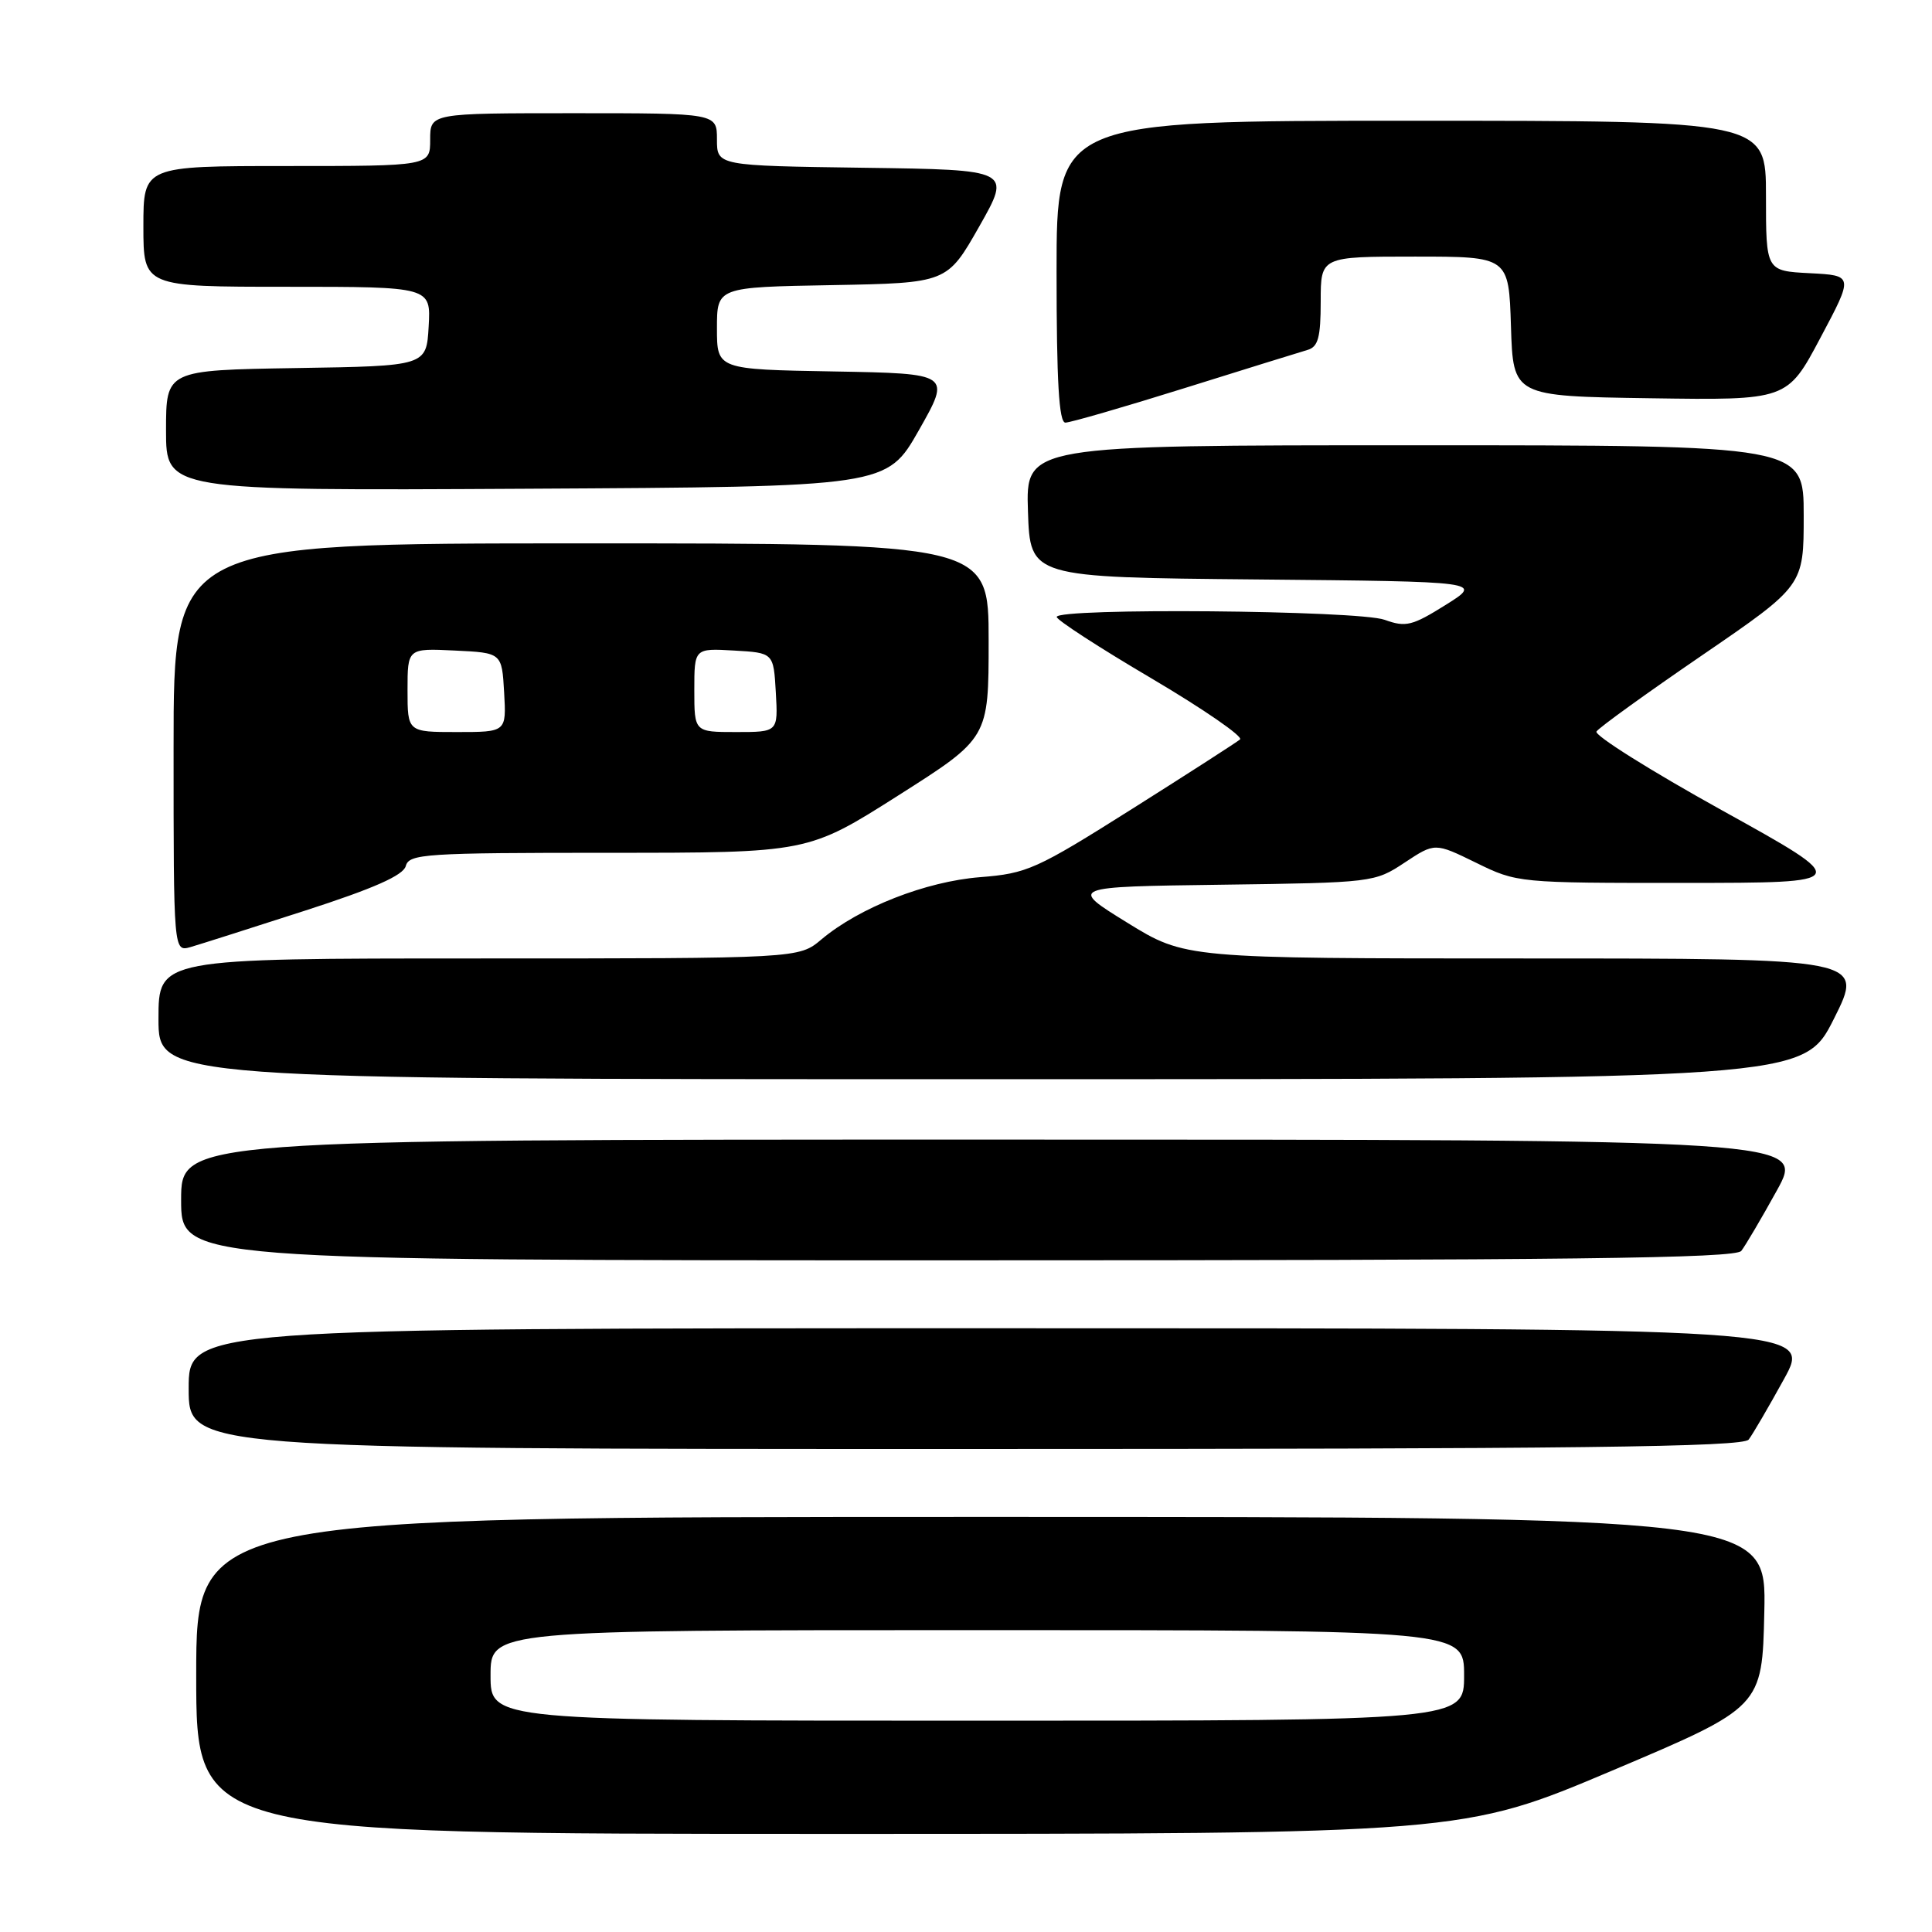 <?xml version="1.0" encoding="UTF-8" standalone="no"?>
<!DOCTYPE svg PUBLIC "-//W3C//DTD SVG 1.1//EN" "http://www.w3.org/Graphics/SVG/1.1/DTD/svg11.dtd" >
<svg xmlns="http://www.w3.org/2000/svg" xmlns:xlink="http://www.w3.org/1999/xlink" version="1.1" viewBox="0 0 256 256">
 <g >
 <path fill="currentColor"
d=" M 213.65 234.60 C 233.50 226.20 233.50 226.20 233.78 213.60 C 234.06 201.00 234.06 201.00 130.03 201.00 C 26.00 201.00 26.00 201.00 26.00 222.00 C 26.00 243.00 26.00 243.00 109.90 243.00 C 193.80 243.00 193.80 243.00 213.65 234.60 Z  M 231.71 190.75 C 232.24 190.06 234.34 186.46 236.38 182.75 C 240.10 176.00 240.10 176.00 132.55 176.00 C 25.00 176.00 25.00 176.00 25.00 184.00 C 25.00 192.00 25.00 192.00 127.88 192.00 C 209.00 192.00 230.96 191.74 231.71 190.75 Z  M 230.73 165.75 C 231.27 165.06 233.39 161.46 235.44 157.75 C 239.17 151.00 239.17 151.00 131.59 151.00 C 24.00 151.00 24.00 151.00 24.00 159.00 C 24.00 167.00 24.00 167.00 126.88 167.00 C 207.99 167.00 229.96 166.74 230.73 165.75 Z  M 243.00 135.00 C 247.02 127.00 247.02 127.00 202.04 127.00 C 157.05 127.00 157.05 127.00 149.35 122.25 C 141.66 117.50 141.66 117.50 161.88 117.23 C 181.89 116.96 182.15 116.93 186.12 114.30 C 190.13 111.65 190.13 111.65 195.59 114.32 C 201.01 116.98 201.19 117.00 223.27 116.99 C 245.50 116.98 245.50 116.98 228.24 107.41 C 218.75 102.15 211.23 97.43 211.54 96.93 C 211.85 96.43 218.15 91.88 225.55 86.82 C 239.00 77.61 239.00 77.61 239.00 68.31 C 239.00 59.00 239.00 59.00 187.46 59.00 C 135.92 59.00 135.92 59.00 136.21 67.75 C 136.50 76.50 136.50 76.50 166.50 76.78 C 196.50 77.06 196.50 77.06 191.55 80.16 C 187.12 82.93 186.27 83.14 183.48 82.13 C 179.98 80.86 139.99 80.52 140.02 81.75 C 140.03 82.16 145.68 85.83 152.58 89.89 C 159.47 93.96 164.75 97.60 164.31 97.98 C 163.86 98.36 157.43 102.50 150.00 107.19 C 137.30 115.20 136.11 115.74 129.86 116.23 C 122.67 116.80 113.87 120.25 108.84 124.48 C 105.85 127.00 105.85 127.00 63.42 127.00 C 21.00 127.00 21.00 127.00 21.00 135.00 C 21.00 143.00 21.00 143.00 129.99 143.00 C 238.98 143.00 238.98 143.00 243.00 135.00 Z  M 40.40 120.67 C 49.57 117.71 53.44 115.99 53.77 114.75 C 54.20 113.14 56.33 113.00 80.64 113.00 C 107.06 113.00 107.06 113.00 119.03 105.40 C 131.00 97.80 131.00 97.80 131.00 84.90 C 131.00 72.00 131.00 72.00 77.00 72.00 C 23.00 72.00 23.00 72.00 23.00 99.07 C 23.00 126.13 23.00 126.13 25.25 125.49 C 26.49 125.13 33.31 122.96 40.40 120.67 Z  M 121.76 57.00 C 126.01 49.50 126.01 49.50 110.51 49.22 C 95.00 48.95 95.00 48.95 95.00 43.50 C 95.00 38.05 95.00 38.05 110.25 37.78 C 125.50 37.50 125.50 37.50 129.76 30.00 C 134.01 22.50 134.01 22.50 114.51 22.23 C 95.00 21.96 95.00 21.96 95.00 18.48 C 95.00 15.00 95.00 15.00 76.00 15.00 C 57.00 15.00 57.00 15.00 57.00 18.50 C 57.00 22.00 57.00 22.00 38.00 22.00 C 19.00 22.00 19.00 22.00 19.00 30.00 C 19.00 38.00 19.00 38.00 38.05 38.00 C 57.10 38.00 57.10 38.00 56.80 43.25 C 56.50 48.50 56.50 48.50 39.25 48.77 C 22.00 49.05 22.00 49.05 22.00 57.03 C 22.00 65.02 22.00 65.02 69.75 64.76 C 117.50 64.50 117.50 64.50 121.76 57.00 Z  M 156.92 51.44 C 164.94 48.93 172.29 46.65 173.25 46.37 C 174.66 45.96 175.00 44.72 175.00 39.93 C 175.00 34.00 175.00 34.00 187.46 34.00 C 199.92 34.00 199.92 34.00 200.21 43.25 C 200.50 52.50 200.50 52.50 218.66 52.77 C 236.82 53.04 236.82 53.04 241.21 44.77 C 245.61 36.50 245.61 36.50 239.80 36.20 C 234.00 35.90 234.00 35.90 234.00 25.95 C 234.00 16.00 234.00 16.00 187.00 16.00 C 140.00 16.00 140.00 16.00 140.00 36.00 C 140.00 50.57 140.32 56.00 141.17 56.00 C 141.81 56.00 148.90 53.95 156.92 51.44 Z  M 65.00 222.00 C 65.00 216.00 65.00 216.00 129.50 216.00 C 194.00 216.00 194.00 216.00 194.00 222.00 C 194.00 228.00 194.00 228.00 129.50 228.00 C 65.00 228.00 65.00 228.00 65.00 222.00 Z  M 54.00 91.45 C 54.00 85.90 54.00 85.90 60.25 86.20 C 66.50 86.50 66.50 86.50 66.80 91.75 C 67.10 97.00 67.10 97.00 60.55 97.00 C 54.00 97.00 54.00 97.00 54.00 91.45 Z  M 92.00 91.45 C 92.00 85.90 92.00 85.90 97.25 86.20 C 102.50 86.50 102.50 86.50 102.80 91.75 C 103.10 97.00 103.10 97.00 97.55 97.00 C 92.00 97.00 92.00 97.00 92.00 91.45 Z "/>
</g>
</svg>